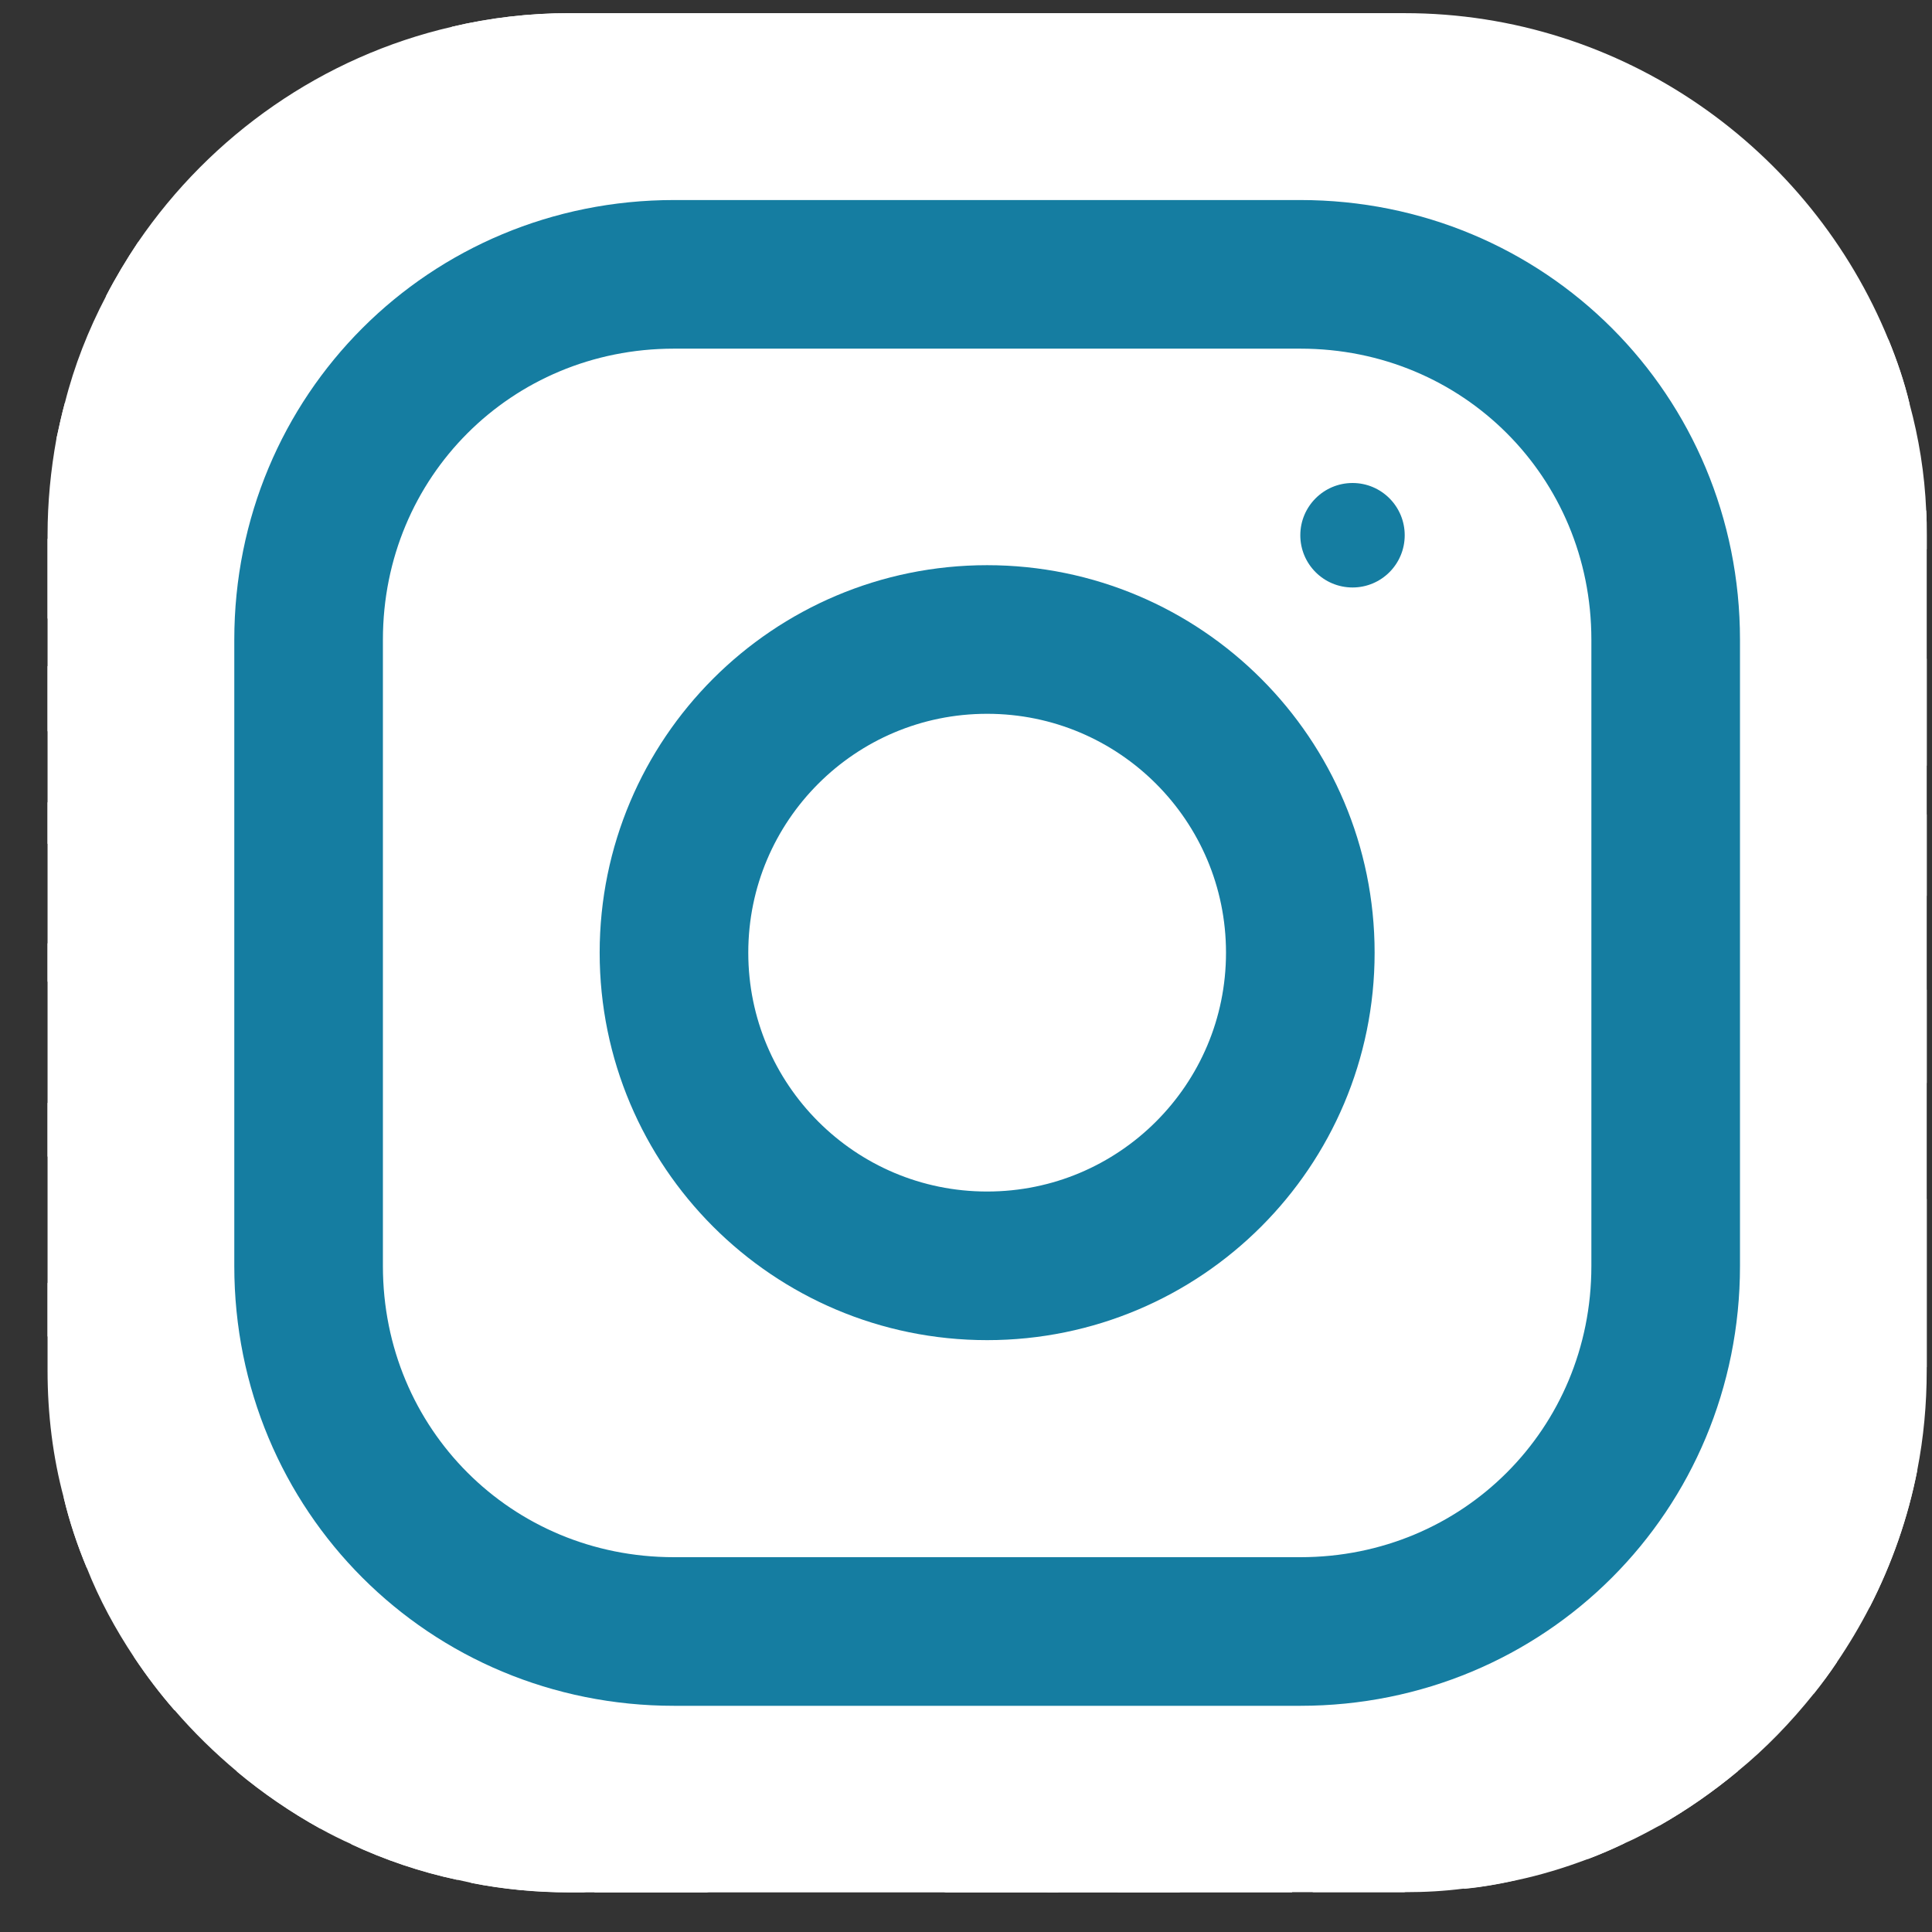 <svg width="26" height="26" viewBox="0 0 26 26" fill="none" xmlns="http://www.w3.org/2000/svg">
<rect x="0" y="0" width="26" height="26" fill="#333333" stroke="none"/>
<path d="M25.697 5.432C25.416 5.614 25.015 5.783 24.847 5.972C24.784 6.036 24.748 6.106 24.762 6.176V6.9L24.552 7.609L24.341 8.312L24.109 9.084L23.632 10.665L23.168 12.224L22.817 13.397C22.817 13.58 22.81 13.763 22.796 13.938C22.747 14.613 22.606 15.259 22.381 15.863C22.248 16.235 22.086 16.594 21.89 16.931C21.819 17.064 21.735 17.198 21.651 17.324C21.37 17.767 21.032 18.174 20.66 18.532C20.372 18.82 20.056 19.087 19.712 19.312C19.712 19.312 19.712 19.312 19.705 19.312C19.649 19.361 19.585 19.403 19.515 19.439C19.297 19.586 19.066 19.712 18.827 19.825C18.665 19.909 18.504 19.979 18.335 20.043C18.3 20.064 18.258 20.078 18.223 20.092C17.822 20.282 17.359 20.408 16.895 20.471C16.867 20.478 16.846 20.478 16.818 20.485C16.537 20.534 16.263 20.576 15.982 20.598C15.855 20.612 15.722 20.619 15.596 20.619L15.097 20.591L12.694 20.464C12.694 20.457 12.687 20.464 12.687 20.464L11.479 20.401C11.388 20.401 11.29 20.401 11.198 20.394C10.819 20.38 10.454 20.338 10.088 20.26C10.081 20.26 10.081 20.26 10.081 20.26C9.414 20.134 8.775 19.909 8.178 19.607C7.848 19.439 7.524 19.249 7.222 19.031C7.096 18.94 6.976 18.841 6.857 18.736C6.52 18.455 6.218 18.153 5.937 17.844C5.895 17.802 5.86 17.76 5.824 17.718C5.782 17.675 5.74 17.626 5.705 17.584C5.438 17.247 5.213 16.903 5.031 16.537C4.862 16.214 4.729 15.87 4.623 15.491C4.581 15.357 4.546 15.231 4.518 15.09C4.511 15.083 4.504 15.069 4.504 15.055C4.434 14.767 4.37 14.465 4.335 14.163C4.293 13.931 4.272 13.7 4.272 13.461C4.258 13.369 4.258 13.271 4.258 13.18L5.6 11.107L6.913 9.084L7.51 8.164L8.051 7.335L8.234 7.047V6.324C8.248 6.162 8.255 5.994 8.248 5.839C8.241 5.347 8.143 4.87 7.981 4.413C7.826 3.928 7.609 3.472 7.384 3.05C7.117 2.566 6.836 2.13 6.604 1.737C6.26 1.161 6.021 0.69 6.084 0.36C6.59 0.24 7.124 0.177 7.665 0.177H18.904C21.84 0.177 24.369 2.004 25.416 4.575C25.528 4.849 25.627 5.137 25.697 5.432Z" fill="white"/>
<path d="M25.929 7.201V7.391L24.959 7.953L24.341 8.311L23.66 8.704L22.297 9.498L20.962 10.271L19.599 11.058L19.059 11.374C19.059 11.711 18.974 12.02 18.82 12.301C18.602 12.708 18.237 13.045 17.773 13.333C17.302 13.621 16.727 13.853 16.08 14.022C16.08 14.022 16.08 14.015 16.073 14.022C13.572 14.668 10.159 14.373 8.501 13.137C8.037 12.793 7.714 12.371 7.574 11.886C7.531 11.725 7.51 11.549 7.51 11.374V6.323C7.517 6.218 7.447 6.113 7.321 6.007C6.941 5.705 6.049 5.417 5.052 5.129C4.272 4.911 3.436 4.694 2.734 4.483C2.179 4.314 1.708 4.146 1.427 3.984C1.554 3.738 1.701 3.493 1.856 3.261C2.839 1.821 4.342 0.76 6.084 0.36C6.59 0.24 7.124 0.177 7.665 0.177H15.251C19.023 0.838 22.501 2.376 25.416 4.574C25.528 4.848 25.627 5.136 25.697 5.431C25.823 5.895 25.901 6.372 25.922 6.871C25.929 6.977 25.929 7.089 25.929 7.201Z" fill="white"/>
<path d="M25.929 7.203V10.301L25.774 10.778L25.247 12.415L24.699 14.101L24.411 15L24.144 15.836L23.884 16.63L23.632 17.416L23.498 17.831L23.323 18.379C23.323 18.913 23.308 19.383 23.273 19.784C23.266 19.826 23.259 19.868 23.259 19.91C23.217 20.282 23.161 20.599 23.07 20.865C23.063 20.907 23.049 20.95 23.035 20.985C22.852 21.491 22.578 21.814 22.171 22.024C22.072 22.081 21.96 22.123 21.84 22.165C21.468 22.291 20.997 22.355 20.421 22.39C20 22.418 19.515 22.425 18.967 22.425H18.483L17.647 22.39L17.499 22.383L15.975 22.319L14.43 22.256L9.337 22.046L8.016 21.989H7.833C7.286 21.982 6.815 21.947 6.407 21.891C5.817 21.8 5.361 21.645 5.017 21.413C4.525 21.097 4.237 20.634 4.068 19.987C4.026 19.833 3.991 19.671 3.97 19.496C3.9 19.088 3.865 18.618 3.844 18.091C3.844 17.985 3.844 17.88 3.837 17.768C3.829 17.761 3.837 17.761 3.837 17.761V17.353C3.829 17.149 3.829 16.939 3.829 16.721L3.865 15.59L3.886 14.782L3.914 13.841V13.708L3.963 11.98L4.012 10.252L4.061 8.629L4.103 7.034L4.117 6.613C4.117 6.395 3.38 6.269 2.558 6.163C1.905 6.079 1.188 6.002 0.76 5.903C0.795 5.742 0.83 5.58 0.872 5.426C0.999 4.92 1.188 4.442 1.427 3.986C1.554 3.74 1.701 3.494 1.856 3.262C3.373 2.595 4.953 2.075 6.604 1.738C8.051 1.436 9.561 1.274 11.121 1.274C16.291 1.274 21.068 3.023 24.847 5.974C25.212 6.255 25.57 6.557 25.922 6.873C25.929 6.978 25.929 7.091 25.929 7.203Z" fill="white"/>
<path d="M25.929 8.866V12.055L25.542 12.799L24.805 14.239L24.411 14.998L24.053 15.693L23.898 15.995C23.898 16.213 23.898 16.424 23.884 16.628C23.884 16.93 23.87 17.218 23.849 17.485C23.821 17.801 23.779 18.089 23.737 18.356C23.632 18.91 23.484 19.388 23.273 19.782C23.245 19.831 23.217 19.88 23.189 19.922C23.112 20.049 23.02 20.168 22.922 20.28C22.796 20.435 22.655 20.568 22.494 20.681C22.255 20.863 21.974 21.011 21.651 21.123C21.25 21.271 20.787 21.369 20.239 21.425C19.881 21.46 19.487 21.481 19.059 21.481L18.764 21.495L17.302 21.58H17.296L15.743 21.671L14.163 21.762L11.985 21.889L9.337 22.043L8.95 22.064C8.592 22.064 8.255 22.043 7.932 22.001C7.897 21.994 7.869 21.987 7.833 21.987C7.356 21.91 6.92 21.784 6.527 21.608C6.049 21.397 5.635 21.116 5.284 20.779C4.974 20.477 4.708 20.133 4.49 19.746C4.441 19.655 4.391 19.571 4.349 19.473C4.139 19.058 3.97 18.594 3.844 18.089C3.822 18.004 3.801 17.913 3.787 17.822C3.745 17.66 3.71 17.492 3.689 17.316C3.612 16.866 3.57 16.389 3.549 15.89V15.883C3.542 15.679 3.534 15.483 3.534 15.272L3.19 14.45L3.141 14.324L3.099 14.218L2.572 12.961L2.488 12.757L1.982 11.542L1.42 10.186C1.42 10.186 1.42 10.186 1.413 10.186L0.844 8.817L0.64 8.318V7.201C0.64 6.758 0.683 6.323 0.76 5.901C0.795 5.74 0.83 5.578 0.872 5.424C1.469 5.08 2.094 4.764 2.734 4.483C4.195 3.829 5.761 3.345 7.384 3.05C8.592 2.832 9.85 2.712 11.121 2.712C16.256 2.712 20.913 4.574 24.552 7.608C24.692 7.721 24.826 7.833 24.959 7.953C25.289 8.241 25.613 8.543 25.929 8.866Z" fill="white"/>
<path d="M25.929 10.961V14.572L25.528 15.409L24.77 16.989L24.763 17.01C24.763 17.312 24.748 17.586 24.727 17.832C24.657 18.64 24.46 19.153 24.137 19.469C23.906 19.708 23.618 19.841 23.259 19.912C23.238 19.919 23.21 19.919 23.189 19.926C23.077 19.947 22.957 19.961 22.831 19.961C22.395 20.003 21.883 19.975 21.293 19.933C21.229 19.933 21.159 19.926 21.089 19.919C20.66 19.89 20.204 19.862 19.698 19.841C19.424 19.834 19.136 19.827 18.841 19.827H18.827L18.117 19.884H18.11L16.516 19.996L14.696 20.136L14.43 20.157L12.301 20.312L11.198 20.396L10.109 20.474C9.92 20.474 9.737 20.474 9.554 20.467C9.554 20.467 9.547 20.46 9.547 20.467C8.754 20.453 8.044 20.403 7.412 20.284C6.829 20.186 6.316 20.031 5.881 19.799C5.431 19.581 5.059 19.272 4.757 18.879C4.469 18.492 4.258 18.008 4.125 17.425C4.125 17.418 4.125 17.418 4.125 17.418C4.026 16.947 3.97 16.399 3.97 15.781L3.865 15.591L3.239 14.474L3.148 14.32L3.099 14.221L2.446 13.062L2.123 12.479L1.715 11.755L1.013 10.498L0.64 9.837V7.252C1.259 6.845 1.898 6.486 2.558 6.163C3.359 5.756 4.188 5.412 5.052 5.131C5.993 4.822 6.976 4.576 7.981 4.414C9 4.245 10.046 4.161 11.121 4.161C15.898 4.161 20.281 5.868 23.66 8.706C23.814 8.826 23.962 8.959 24.109 9.086C24.699 9.613 25.261 10.182 25.774 10.779C25.83 10.842 25.887 10.898 25.929 10.961Z" fill="white"/>
<path d="M25.929 13.321V18.4C25.76 18.302 25.528 18.182 25.24 18.056C25.086 17.978 24.91 17.901 24.727 17.831C24.46 17.712 24.172 17.599 23.849 17.487C23.779 17.459 23.709 17.438 23.632 17.416C23.505 17.367 23.372 17.325 23.238 17.283C22.824 17.157 22.367 17.037 21.89 16.932C21.707 16.897 21.517 16.862 21.328 16.834C20.716 16.728 20.063 16.665 19.382 16.658C19.326 16.651 19.262 16.651 19.206 16.651L17.401 16.665L14.942 16.679H14.935L9.674 16.721C8.002 16.721 6.976 17.122 6.358 17.283C6.358 17.283 6.351 17.283 6.351 17.29C5.698 17.459 5.494 17.353 5.438 16.208C5.424 15.892 5.417 15.485 5.417 14.986L5.024 14.684L4.335 14.164L3.914 13.841L3.83 13.778L2.663 12.893L2.488 12.759L2.123 12.478L1.448 11.973L0.64 11.354V8.966C0.711 8.91 0.774 8.861 0.844 8.819C1.863 8.116 2.951 7.519 4.103 7.035C5.129 6.599 6.211 6.255 7.321 6.009C7.623 5.946 7.932 5.883 8.248 5.84C9.182 5.679 10.145 5.602 11.121 5.602C15.343 5.602 19.22 7.07 22.297 9.5C22.761 9.865 23.21 10.252 23.632 10.666C24.208 11.214 24.748 11.797 25.247 12.415C25.346 12.542 25.444 12.668 25.542 12.802C25.676 12.97 25.802 13.146 25.929 13.321Z" fill="white"/>
<path d="M25.929 16.138V18.442C25.929 18.899 25.887 19.349 25.802 19.784C25.676 20.43 25.458 21.049 25.163 21.625C25.008 21.66 24.833 21.66 24.636 21.632C24.194 21.554 23.674 21.323 23.112 21.02C23.084 21.013 23.056 20.999 23.035 20.985C22.859 20.894 22.676 20.796 22.494 20.683C22.121 20.48 21.728 20.255 21.335 20.044C21.25 20.002 21.166 19.96 21.089 19.918C20.639 19.686 20.176 19.475 19.712 19.313C19.712 19.313 19.712 19.313 19.705 19.313C19.607 19.278 19.501 19.243 19.396 19.215C18.995 19.103 18.588 19.032 18.195 19.032L17.422 18.808L14.001 17.817C14.001 17.817 14.001 17.817 13.994 17.817L11.894 17.206H11.887L10.973 16.939C8.332 16.939 6.71 18.063 5.923 17.634C5.614 17.473 5.431 17.065 5.368 16.265C5.347 16.04 5.34 15.787 5.34 15.492L4.518 15.091L4.483 15.077H4.476L3.886 14.782L3.239 14.473L3.19 14.452L3.071 14.389L1.694 13.722L0.64 13.209V10.799C0.76 10.694 0.886 10.595 1.013 10.497C1.146 10.392 1.28 10.293 1.413 10.188C1.42 10.188 1.42 10.188 1.42 10.188C2.249 9.591 3.127 9.064 4.061 8.628C5.15 8.109 6.309 7.708 7.51 7.448C7.686 7.406 7.869 7.364 8.051 7.336C9.049 7.146 10.074 7.048 11.121 7.048C14.823 7.048 18.223 8.249 20.962 10.272C21.756 10.862 22.494 11.516 23.168 12.225C23.723 12.808 24.236 13.441 24.699 14.101C24.735 14.15 24.77 14.199 24.805 14.241C25.065 14.621 25.303 15.007 25.528 15.408C25.676 15.646 25.802 15.892 25.929 16.138Z" fill="white"/>
<path d="M25.802 19.785C25.676 20.431 25.458 21.049 25.163 21.625C25.029 21.885 24.882 22.131 24.72 22.37C24.622 22.517 24.517 22.658 24.411 22.791C24.158 22.693 23.786 22.553 23.33 22.398C23.33 22.398 23.33 22.398 23.33 22.391C22.985 22.272 22.592 22.145 22.171 22.026C22.051 21.991 21.932 21.956 21.805 21.92C21.306 21.787 20.787 21.668 20.281 21.597C19.859 21.527 19.445 21.485 19.059 21.485L18.735 21.393H18.729L17.029 20.902L15.982 20.6L14.816 20.262H14.809L14.43 20.157L9.842 18.837L8.522 18.457L7.538 18.225L5.937 17.846L5.74 17.797C5.74 17.797 5.74 17.797 5.733 17.797L4.125 17.424C4.125 17.417 4.125 17.417 4.125 17.417L3.837 17.354L3.689 17.319L2.516 17.045L2.382 17.01L1.385 16.188L0.64 15.563V12.697C0.9 12.444 1.167 12.205 1.448 11.973C1.532 11.896 1.624 11.826 1.715 11.755C1.799 11.685 1.891 11.615 1.982 11.545C2.621 11.06 3.296 10.624 4.012 10.252C4.925 9.76 5.895 9.367 6.913 9.086C7.11 9.023 7.307 8.966 7.51 8.924C8.662 8.636 9.871 8.489 11.121 8.489C14.261 8.489 17.183 9.437 19.599 11.06C20.801 11.868 21.883 12.837 22.796 13.94C23.259 14.495 23.681 15.078 24.053 15.696C24.088 15.745 24.116 15.788 24.144 15.837C24.369 16.209 24.58 16.596 24.77 16.989C24.945 17.34 25.1 17.691 25.24 18.057C25.465 18.619 25.648 19.195 25.802 19.785Z" fill="white"/>
<path d="M24.72 22.369C24.622 22.517 24.517 22.657 24.411 22.791C24.102 23.177 23.765 23.528 23.386 23.837C23.056 24.111 22.704 24.357 22.332 24.568C22.192 24.533 22.051 24.491 21.904 24.434C21.44 24.273 20.955 24.006 20.506 23.725C19.831 23.296 19.248 22.833 18.988 22.622C18.89 22.538 18.841 22.495 18.841 22.495L17.647 22.39L17.499 22.376L15.954 22.243L14.352 22.102L11.985 21.891L8.234 21.561L8.22 21.554L6.899 20.915L5.565 20.268L4.49 19.749L4.258 19.636L3.97 19.496L2.973 19.011L1.645 18.372L1.23 18.168L0.64 17.985V14.845C0.971 14.452 1.322 14.079 1.694 13.721C1.933 13.496 2.186 13.271 2.446 13.061C2.488 13.026 2.53 12.991 2.572 12.962C2.6 12.927 2.635 12.906 2.663 12.892C3.078 12.555 3.513 12.253 3.963 11.979C4.483 11.649 5.031 11.354 5.6 11.108C6.211 10.834 6.85 10.602 7.51 10.426C8.655 10.103 9.871 9.935 11.121 9.935C13.987 9.935 16.635 10.806 18.82 12.302C20.218 13.257 21.426 14.466 22.381 15.864C22.697 16.313 22.978 16.791 23.238 17.283C23.329 17.465 23.421 17.648 23.498 17.831C23.582 18.006 23.66 18.182 23.737 18.358C23.884 18.723 24.018 19.088 24.137 19.468C24.362 20.17 24.531 20.887 24.636 21.631C24.671 21.877 24.699 22.123 24.72 22.369Z" fill="white"/>
<path d="M23.393 23.655C23.393 23.711 23.393 23.774 23.386 23.837C23.056 24.111 22.704 24.357 22.332 24.568C22.177 24.652 22.023 24.737 21.861 24.807C21.7 24.884 21.538 24.954 21.37 25.018C21.131 24.891 20.808 24.737 20.464 24.589C19.979 24.371 19.452 24.175 19.045 24.111C18.946 24.09 18.855 24.083 18.771 24.083L17.619 23.936H17.605L16.172 23.746L14.725 23.556L14.05 23.472L8.74 22.784C8.395 22.784 8.03 22.762 7.651 22.713C7.187 22.671 6.703 22.601 6.218 22.503C5.74 22.418 5.255 22.306 4.792 22.186C4.307 22.074 3.83 21.941 3.387 21.814C2.874 21.66 2.397 21.512 1.996 21.379C1.666 21.273 1.385 21.175 1.167 21.098C1.041 20.796 0.935 20.479 0.858 20.156C0.711 19.608 0.64 19.032 0.64 18.442V17.269C0.865 16.897 1.111 16.531 1.385 16.187C1.884 15.527 2.453 14.923 3.071 14.389C3.092 14.361 3.12 14.34 3.141 14.325L3.148 14.319C3.366 14.122 3.591 13.946 3.83 13.778C3.858 13.749 3.886 13.728 3.914 13.707C4.026 13.623 4.146 13.539 4.272 13.461C5.277 12.78 6.386 12.246 7.574 11.888C8.697 11.551 9.885 11.375 11.121 11.375C13.572 11.375 15.863 12.099 17.773 13.335C19.185 14.241 20.4 15.435 21.328 16.833C21.44 16.995 21.545 17.157 21.651 17.325C22.135 18.147 22.536 19.032 22.831 19.96C22.866 20.065 22.894 20.17 22.922 20.283C22.978 20.472 23.027 20.669 23.07 20.866C23.084 20.915 23.098 20.964 23.112 21.02C23.21 21.463 23.28 21.927 23.33 22.39C23.33 22.397 23.33 22.397 23.33 22.397C23.372 22.812 23.393 23.233 23.393 23.655Z" fill="white"/>
<path d="M21.946 23.654C21.946 23.9 21.932 24.167 21.904 24.434C21.89 24.56 21.875 24.687 21.861 24.806C21.7 24.884 21.538 24.954 21.37 25.017C21.054 25.137 20.73 25.235 20.4 25.305C20.176 25.354 19.944 25.396 19.712 25.418H19.705C19.487 25.284 19.234 25.122 18.974 24.94C18.504 24.61 18.012 24.237 17.619 23.935C17.612 23.928 17.612 23.928 17.605 23.921C17.19 23.605 16.895 23.366 16.895 23.366L16.151 23.394L14.717 23.443L14.05 23.471L11.367 23.57L9.098 23.654C8.95 23.661 8.775 23.661 8.557 23.654H8.55C8.255 23.647 7.904 23.626 7.517 23.591C7.068 23.556 6.576 23.514 6.077 23.465C5.593 23.408 5.101 23.352 4.63 23.296C4.111 23.24 3.619 23.176 3.197 23.12C2.867 23.078 2.579 23.043 2.347 23.015C2.151 22.79 1.975 22.558 1.806 22.305C1.554 21.926 1.336 21.526 1.167 21.097C1.041 20.795 0.935 20.479 0.858 20.156C1.062 19.53 1.329 18.94 1.645 18.371C1.898 17.907 2.193 17.465 2.516 17.043C2.832 16.629 3.176 16.243 3.549 15.891V15.884C3.654 15.779 3.759 15.681 3.865 15.589C4.061 15.407 4.265 15.238 4.476 15.076H4.483C4.49 15.062 4.497 15.062 4.504 15.055C4.672 14.922 4.848 14.802 5.024 14.683C6.063 13.973 7.236 13.447 8.501 13.137C9.337 12.934 10.215 12.821 11.121 12.821C12.905 12.821 14.591 13.25 16.073 14.023H16.08C17.352 14.676 18.476 15.575 19.382 16.657C19.881 17.233 20.309 17.865 20.66 18.533C20.906 18.982 21.117 19.453 21.293 19.931C21.306 19.973 21.321 20.008 21.335 20.043C21.454 20.395 21.559 20.76 21.651 21.125C21.714 21.385 21.763 21.652 21.805 21.919C21.819 22.003 21.833 22.081 21.84 22.165C21.911 22.649 21.946 23.148 21.946 23.654Z" fill="white"/>
<path d="M20.506 23.652V23.722C20.506 23.961 20.485 24.263 20.464 24.586C20.442 24.825 20.421 25.07 20.4 25.302C20.176 25.352 19.944 25.394 19.712 25.415H19.705C19.438 25.45 19.178 25.464 18.904 25.464H17.675L17.408 25.387L16.024 24.965L14.619 24.544L11.367 23.567L9.962 23.146C9.962 23.146 9.379 23.378 8.557 23.652H8.55C8.234 23.757 7.89 23.869 7.524 23.982C7.068 24.115 6.583 24.249 6.105 24.354C5.614 24.466 5.129 24.551 4.694 24.586C4.56 24.6 4.427 24.607 4.307 24.607C3.914 24.389 3.534 24.129 3.19 23.841C2.888 23.588 2.607 23.314 2.347 23.012C2.151 22.788 1.975 22.556 1.806 22.303C1.856 21.987 1.912 21.678 1.996 21.376C2.207 20.54 2.537 19.739 2.973 19.009C3.211 18.594 3.478 18.194 3.787 17.821C3.794 17.8 3.815 17.779 3.837 17.765C3.83 17.758 3.837 17.758 3.837 17.758C3.928 17.639 4.026 17.526 4.125 17.421C4.125 17.414 4.125 17.414 4.125 17.414C4.413 17.105 4.708 16.81 5.031 16.536C5.143 16.445 5.248 16.353 5.368 16.262C5.389 16.241 5.41 16.227 5.438 16.206C7.019 14.998 8.993 14.267 11.121 14.267C13.537 14.267 15.736 15.173 17.401 16.662C18.202 17.386 18.883 18.25 19.396 19.212C19.438 19.282 19.48 19.36 19.515 19.437C19.578 19.563 19.642 19.697 19.698 19.837C19.93 20.343 20.112 20.877 20.239 21.425C20.253 21.481 20.267 21.537 20.281 21.593C20.337 21.853 20.386 22.12 20.421 22.387C20.478 22.802 20.506 23.223 20.506 23.652Z" fill="white"/>
<path d="M19.059 23.652C19.059 23.793 19.052 23.947 19.045 24.109C19.031 24.369 19.009 24.65 18.974 24.938C18.96 25.113 18.932 25.289 18.904 25.464H15.055L14.31 25.345L11.402 24.881L10.988 24.818L10.039 24.664C9.625 24.664 8.726 24.846 7.777 25.022C7.279 25.113 6.773 25.212 6.316 25.275C6.26 25.282 6.204 25.289 6.155 25.296H6.148C5.656 25.19 5.178 25.029 4.729 24.818C4.588 24.755 4.448 24.685 4.307 24.607C3.914 24.39 3.534 24.13 3.19 23.842C3.183 23.758 3.176 23.687 3.176 23.652C3.176 23.47 3.183 23.294 3.197 23.118C3.225 22.669 3.289 22.233 3.387 21.812C3.541 21.173 3.766 20.555 4.068 19.986C4.125 19.866 4.188 19.747 4.258 19.634C4.286 19.578 4.321 19.529 4.349 19.473C4.476 19.269 4.616 19.073 4.757 18.876C5.052 18.489 5.382 18.124 5.733 17.794C5.74 17.794 5.74 17.794 5.74 17.794C5.768 17.766 5.796 17.738 5.824 17.717C5.86 17.689 5.888 17.654 5.923 17.633C6.063 17.506 6.204 17.394 6.351 17.288C6.351 17.281 6.358 17.281 6.358 17.281C7.686 16.291 9.33 15.708 11.121 15.708C12.512 15.708 13.804 16.059 14.935 16.677H14.942C15.912 17.211 16.755 17.935 17.422 18.806C17.682 19.143 17.914 19.501 18.11 19.88H18.117C18.152 19.951 18.188 20.021 18.223 20.091C18.433 20.505 18.602 20.941 18.729 21.39H18.735C18.743 21.426 18.757 21.461 18.764 21.496C18.848 21.798 18.918 22.107 18.967 22.423C18.974 22.486 18.981 22.556 18.988 22.62C19.038 22.957 19.059 23.301 19.059 23.652Z" fill="white"/>
<path d="M17.619 23.576C17.619 23.689 17.619 23.808 17.605 23.921V23.928C17.605 23.935 17.605 23.935 17.605 23.935C17.59 24.44 17.52 24.939 17.408 25.389C17.408 25.417 17.401 25.438 17.387 25.466H14.106L11.402 24.883L11.044 24.806L10.988 24.82L7.988 25.438L7.855 25.466H7.665C7.215 25.466 6.773 25.424 6.344 25.339C6.281 25.325 6.218 25.311 6.155 25.297H6.148C5.656 25.192 5.178 25.03 4.729 24.82C4.715 24.742 4.701 24.665 4.694 24.588C4.644 24.286 4.623 23.97 4.623 23.654C4.623 23.534 4.623 23.415 4.63 23.296C4.651 22.916 4.708 22.544 4.792 22.186C4.848 21.919 4.925 21.659 5.017 21.413C5.094 21.195 5.185 20.985 5.284 20.781C5.368 20.605 5.466 20.437 5.565 20.268C5.663 20.107 5.768 19.952 5.881 19.798C6.162 19.411 6.492 19.053 6.857 18.737C7.068 18.555 7.3 18.379 7.538 18.224C8.564 17.55 9.793 17.157 11.121 17.157C11.381 17.157 11.634 17.171 11.88 17.206H11.894C12.645 17.29 13.348 17.501 13.994 17.817C14.001 17.817 14.001 17.817 14.001 17.817C15.02 18.316 15.884 19.067 16.516 19.994C16.621 20.149 16.727 20.317 16.818 20.486C16.895 20.619 16.965 20.76 17.029 20.9C17.127 21.118 17.218 21.35 17.296 21.582H17.302C17.38 21.842 17.45 22.101 17.499 22.375V22.382C17.576 22.769 17.619 23.169 17.619 23.576Z" fill="white"/>
<path d="M16.172 23.725V23.746C16.172 24.16 16.122 24.568 16.024 24.968C15.989 25.137 15.94 25.305 15.877 25.467H12.73L11.121 25.024L9.512 25.467H7.665C7.215 25.467 6.773 25.425 6.344 25.34C6.33 25.319 6.323 25.298 6.316 25.277C6.218 24.975 6.141 24.673 6.105 24.357C6.077 24.153 6.063 23.942 6.063 23.725C6.063 23.64 6.063 23.549 6.077 23.465C6.084 23.135 6.134 22.811 6.218 22.502C6.26 22.292 6.323 22.088 6.407 21.891C6.436 21.793 6.478 21.702 6.527 21.61C6.632 21.372 6.759 21.14 6.899 20.915C7.054 20.69 7.222 20.479 7.412 20.283C7.637 20.03 7.89 19.798 8.178 19.608C8.669 19.25 9.231 18.983 9.842 18.836C10.25 18.723 10.678 18.667 11.121 18.667C12.526 18.667 13.783 19.229 14.696 20.135C14.732 20.17 14.774 20.212 14.809 20.262H14.816C14.914 20.367 15.005 20.472 15.097 20.592C15.357 20.922 15.575 21.28 15.743 21.674C15.827 21.856 15.898 22.046 15.954 22.242C15.961 22.271 15.968 22.292 15.975 22.32C16.073 22.664 16.136 23.022 16.151 23.395C16.165 23.5 16.172 23.612 16.172 23.725Z" fill="white"/>
<path d="M14.732 23.724C14.732 24.012 14.696 24.287 14.619 24.546C14.549 24.828 14.444 25.094 14.31 25.347C14.289 25.39 14.24 25.467 14.24 25.467H8.002C7.995 25.46 7.988 25.446 7.988 25.439C7.904 25.305 7.833 25.172 7.777 25.024C7.637 24.701 7.553 24.35 7.524 23.984C7.51 23.9 7.51 23.809 7.51 23.724C7.51 23.682 7.51 23.633 7.517 23.591C7.524 23.282 7.567 22.987 7.651 22.713C7.721 22.46 7.812 22.228 7.932 22.003C7.932 22.003 7.939 21.996 7.939 21.989C8.023 21.842 8.114 21.694 8.22 21.553C8.564 21.09 9.021 20.71 9.547 20.465C9.555 20.465 9.555 20.465 9.555 20.465C9.723 20.38 9.899 20.31 10.081 20.261C10.081 20.261 10.081 20.261 10.088 20.261C10.412 20.163 10.763 20.113 11.121 20.113C11.535 20.113 11.936 20.177 12.301 20.31C12.435 20.345 12.561 20.401 12.687 20.465C12.687 20.465 12.687 20.465 12.694 20.465C13.299 20.753 13.811 21.202 14.163 21.764C14.233 21.87 14.296 21.982 14.352 22.102C14.38 22.151 14.408 22.207 14.43 22.256C14.591 22.621 14.689 23.022 14.717 23.443C14.725 23.479 14.725 23.514 14.725 23.556C14.732 23.612 14.732 23.668 14.732 23.724Z" fill="white"/>
<path d="M17.499 3.692H9.07C6.33 3.692 4.153 5.869 4.153 8.609V17.038C4.153 19.778 6.33 21.956 9.07 21.956H17.499C20.239 21.956 22.416 19.778 22.416 17.038V8.609C22.416 5.869 20.239 3.692 17.499 3.692Z" stroke="#157DA1" stroke-width="2" stroke-miterlimit="10" stroke-linecap="round" stroke-linejoin="round"/>
<path d="M18.202 7.906C18.59 7.906 18.904 7.592 18.904 7.203C18.904 6.815 18.59 6.5 18.202 6.5C17.814 6.5 17.499 6.815 17.499 7.203C17.499 7.592 17.814 7.906 18.202 7.906Z" fill="#157DA1"/>
<path d="M13.284 17.035C15.612 17.035 17.499 15.148 17.499 12.821C17.499 10.493 15.612 8.606 13.284 8.606C10.957 8.606 9.07 10.493 9.07 12.821C9.07 15.148 10.957 17.035 13.284 17.035Z" stroke="#157DA1" stroke-width="2" stroke-miterlimit="10" stroke-linecap="round" stroke-linejoin="round"/>
</svg>